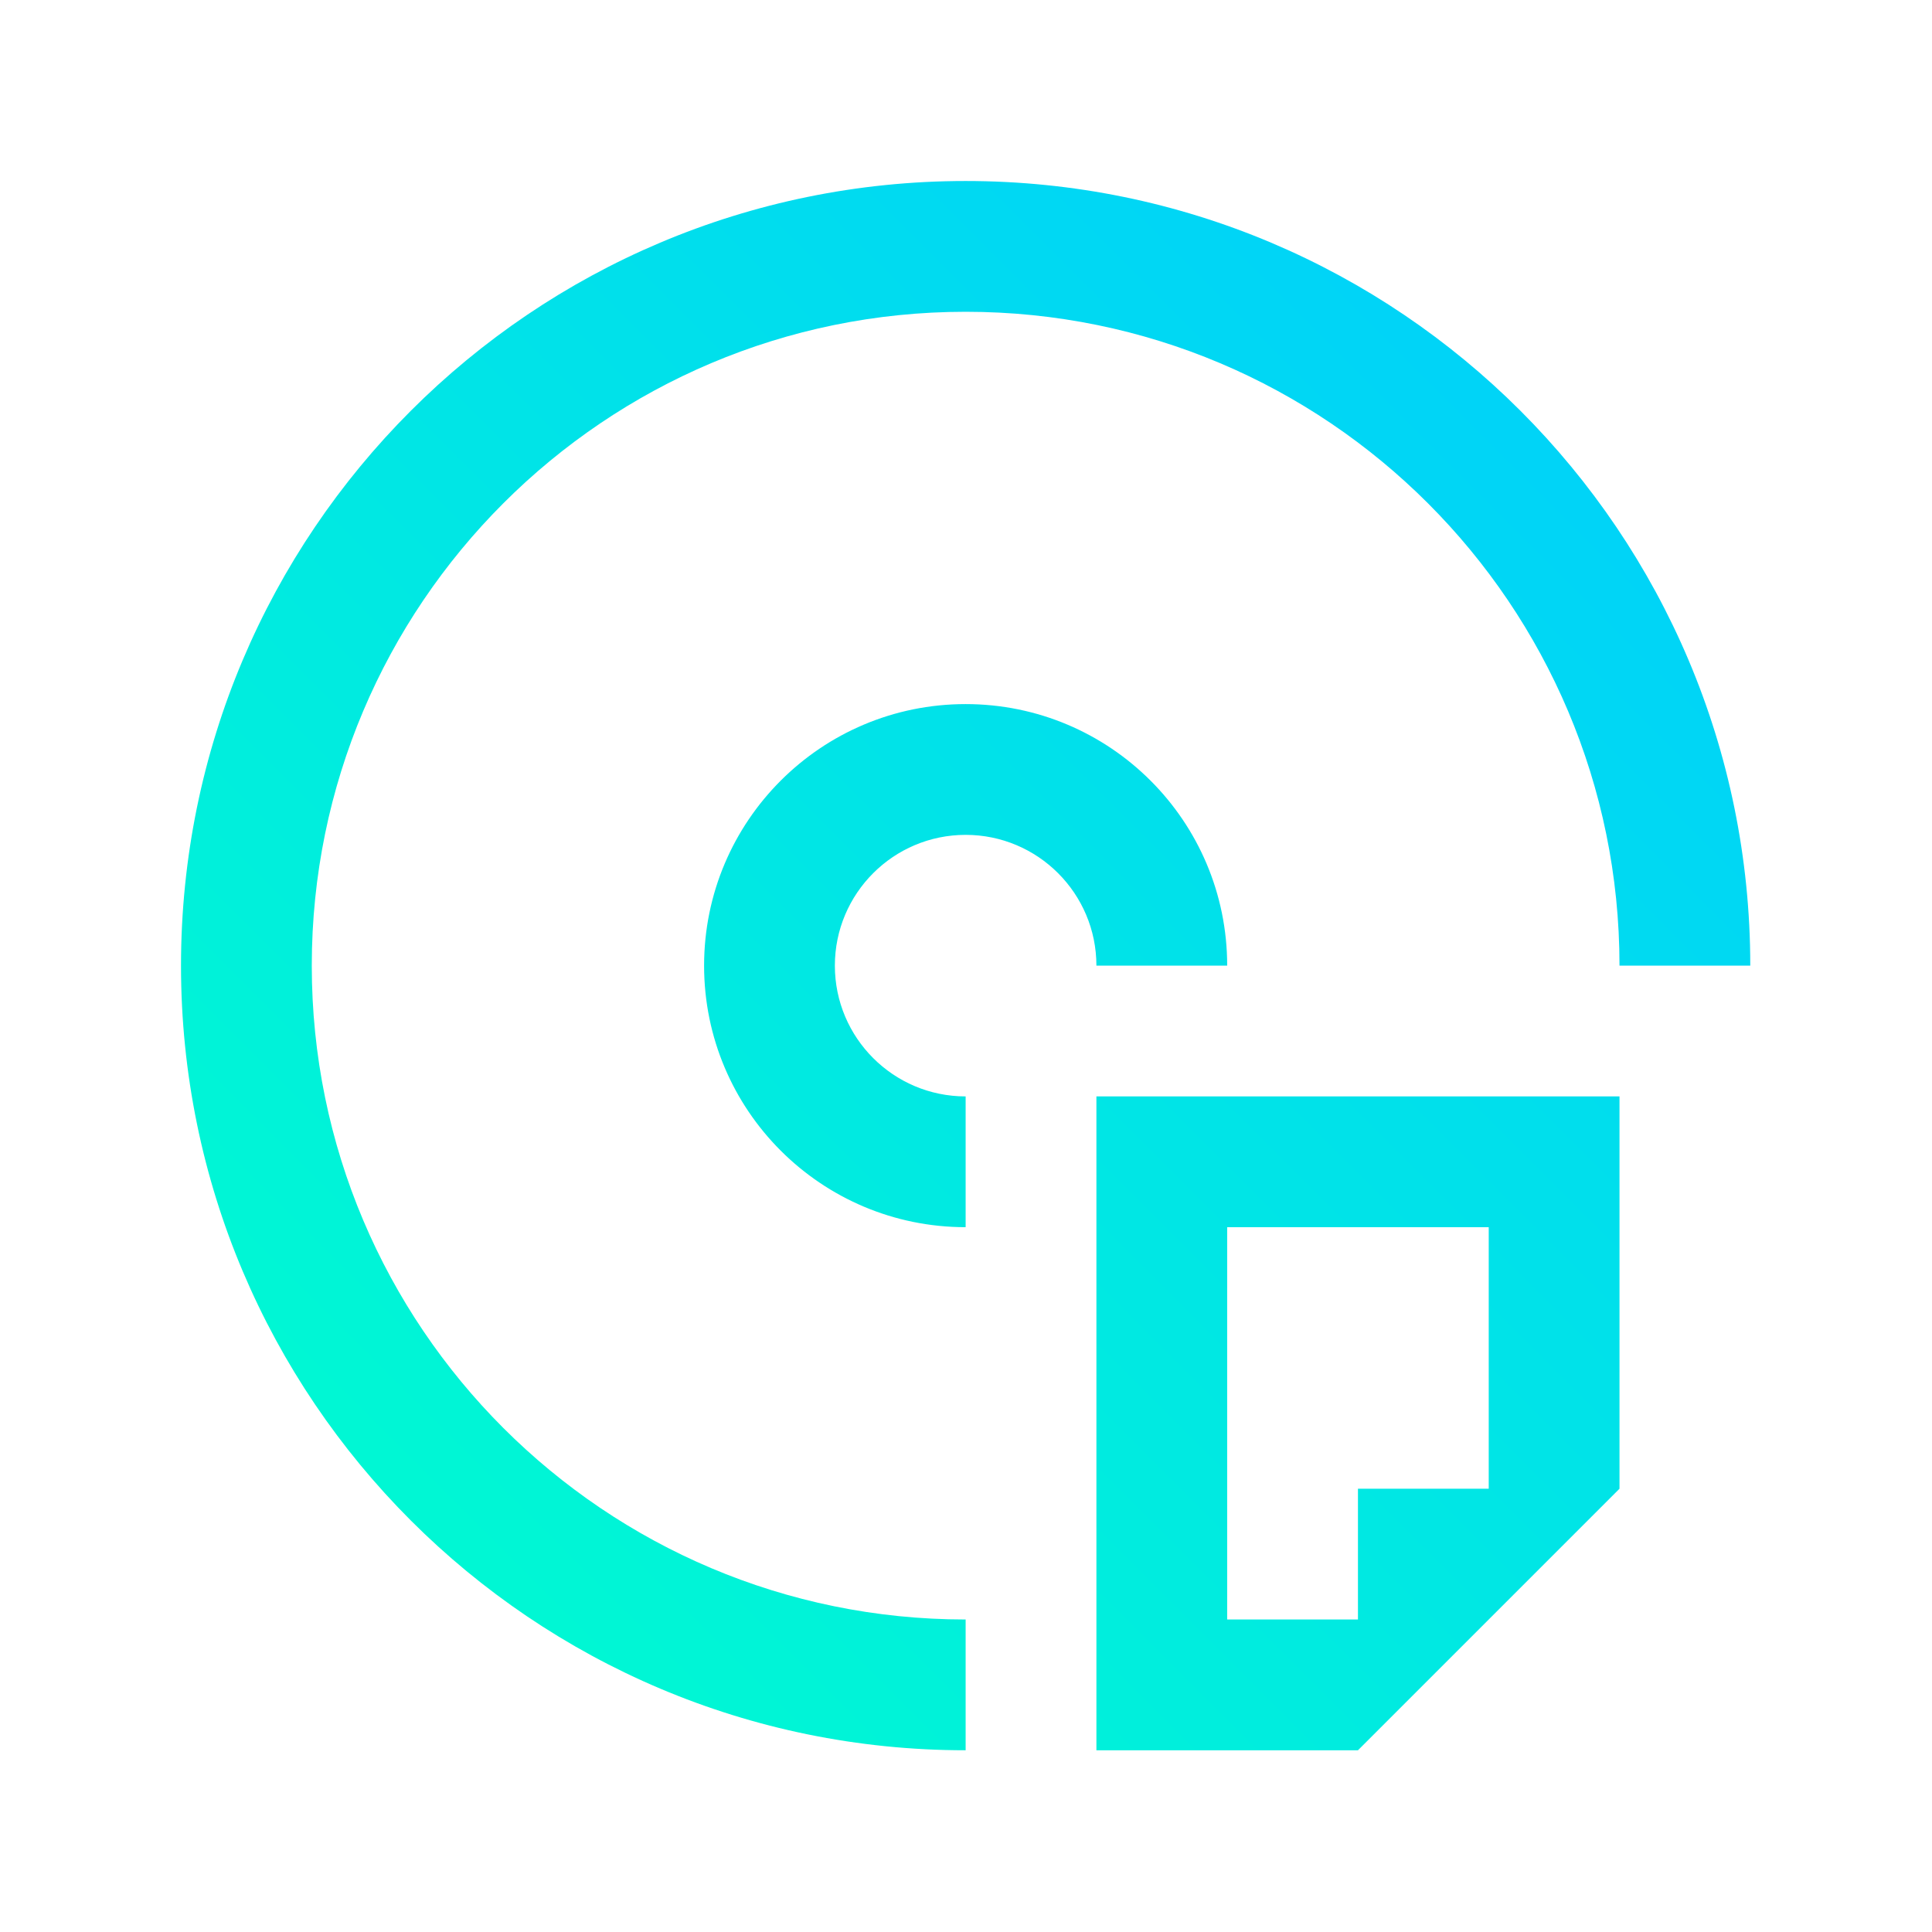 <?xml version="1.0" encoding="UTF-8" standalone="no"?>
<svg
   viewBox="0 0 16 16"
   version="1.1"
   id="svg2"
   sodipodi:docname="media-optical-data.svg"
   inkscape:version="1.3.1 (91b66b0783, 2023-11-16)"
   xmlns:inkscape="http://www.inkscape.org/namespaces/inkscape"
   xmlns:sodipodi="http://sodipodi.sourceforge.net/DTD/sodipodi-0.dtd"
   xmlns:xlink="http://www.w3.org/1999/xlink"
   xmlns="http://www.w3.org/2000/svg"
   xmlns:svg="http://www.w3.org/2000/svg">
  <sodipodi:namedview
     id="namedview2"
     pagecolor="#ffffff"
     bordercolor="#000000"
     borderopacity="0.25"
     inkscape:showpageshadow="2"
     inkscape:pageopacity="0.0"
     inkscape:pagecheckerboard="0"
     inkscape:deskcolor="#d1d1d1"
     inkscape:zoom="23.96875"
     inkscape:cx="6.5084746"
     inkscape:cy="11.827901"
     inkscape:window-width="1920"
     inkscape:window-height="994"
     inkscape:window-x="0"
     inkscape:window-y="0"
     inkscape:window-maximized="1"
     inkscape:current-layer="svg2" />
  <defs
     id="defs3051">
    <linearGradient
       id="linearGradient2"
       inkscape:collect="always">
      <stop
         style="stop-color:#00ffcc;stop-opacity:1"
         offset="0"
         id="stop2" />
      <stop
         style="stop-color:#00ccff;stop-opacity:1"
         offset="1"
         id="stop3" />
    </linearGradient>
    <style
       type="text/css"
       id="current-color-scheme">
      .ColorScheme-Text {
        color:#e1e1e1;
      }
      </style>
    <linearGradient
       inkscape:collect="always"
       xlink:href="#linearGradient2"
       id="linearGradient3"
       x1="2"
       y1="14"
       x2="14"
       y2="2"
       gradientUnits="userSpaceOnUse" />
  </defs>
  <g
     id="g2"
     transform="matrix(1.083,0,0,1.083,-0.667,-0.667)"
     style="fill:url(#linearGradient3)">
    <path
       style="fill:url(#linearGradient3);fill-opacity:1;stroke:none"
       d="M 8,2 C 4.686,2 2,4.686 2,8 c 0,3.314 2.686,6 6,6 V 13 C 5.239,13 3,10.761 3,8 3,5.239 5.239,3 8,3 c 2.761,0 5,2.239 5,5 h 1 C 14,4.686 11.314,2 8,2 Z M 8,6 C 6.895,6 6,6.895 6,8 6,9.105 6.895,10 8,10 V 9 C 7.448,9 7,8.552 7,8 7,7.448 7.448,7 8,7 8.552,7 9,7.448 9,8 h 1 C 10,6.895 9.105,6 8,6 Z m 1,3 v 5 h 2 l 1,-1 1,-1 V 9 Z m 1,1 h 2 v 2 h -1 v 1 h -1 z"
       class="ColorScheme-Text"
       id="path1" />
    <path
       style="fill:url(#linearGradient3);fill-opacity:1;stroke:none"
       d="M 8,2 C 4.686,2 2,4.686 2,8 c 0,3.314 2.686,6 6,6 V 13 C 5.239,13 3,10.761 3,8 3,5.239 5.239,3 8,3 c 2.761,0 5,2.239 5,5 h 1 C 14,4.686 11.314,2 8,2 Z M 8,6 C 6.895,6 6,6.895 6,8 6,9.105 6.895,10 8,10 V 9 C 7.448,9 7,8.552 7,8 7,7.448 7.448,7 8,7 8.552,7 9,7.448 9,8 h 1 C 10,6.895 9.105,6 8,6 Z m 1,3 v 5 h 2 l 1,-1 1,-1 V 9 Z m 1,1 h 2 v 2 h -1 v 1 h -1 z"
       class="ColorScheme-Text"
       id="path2" />
  </g>
</svg>
